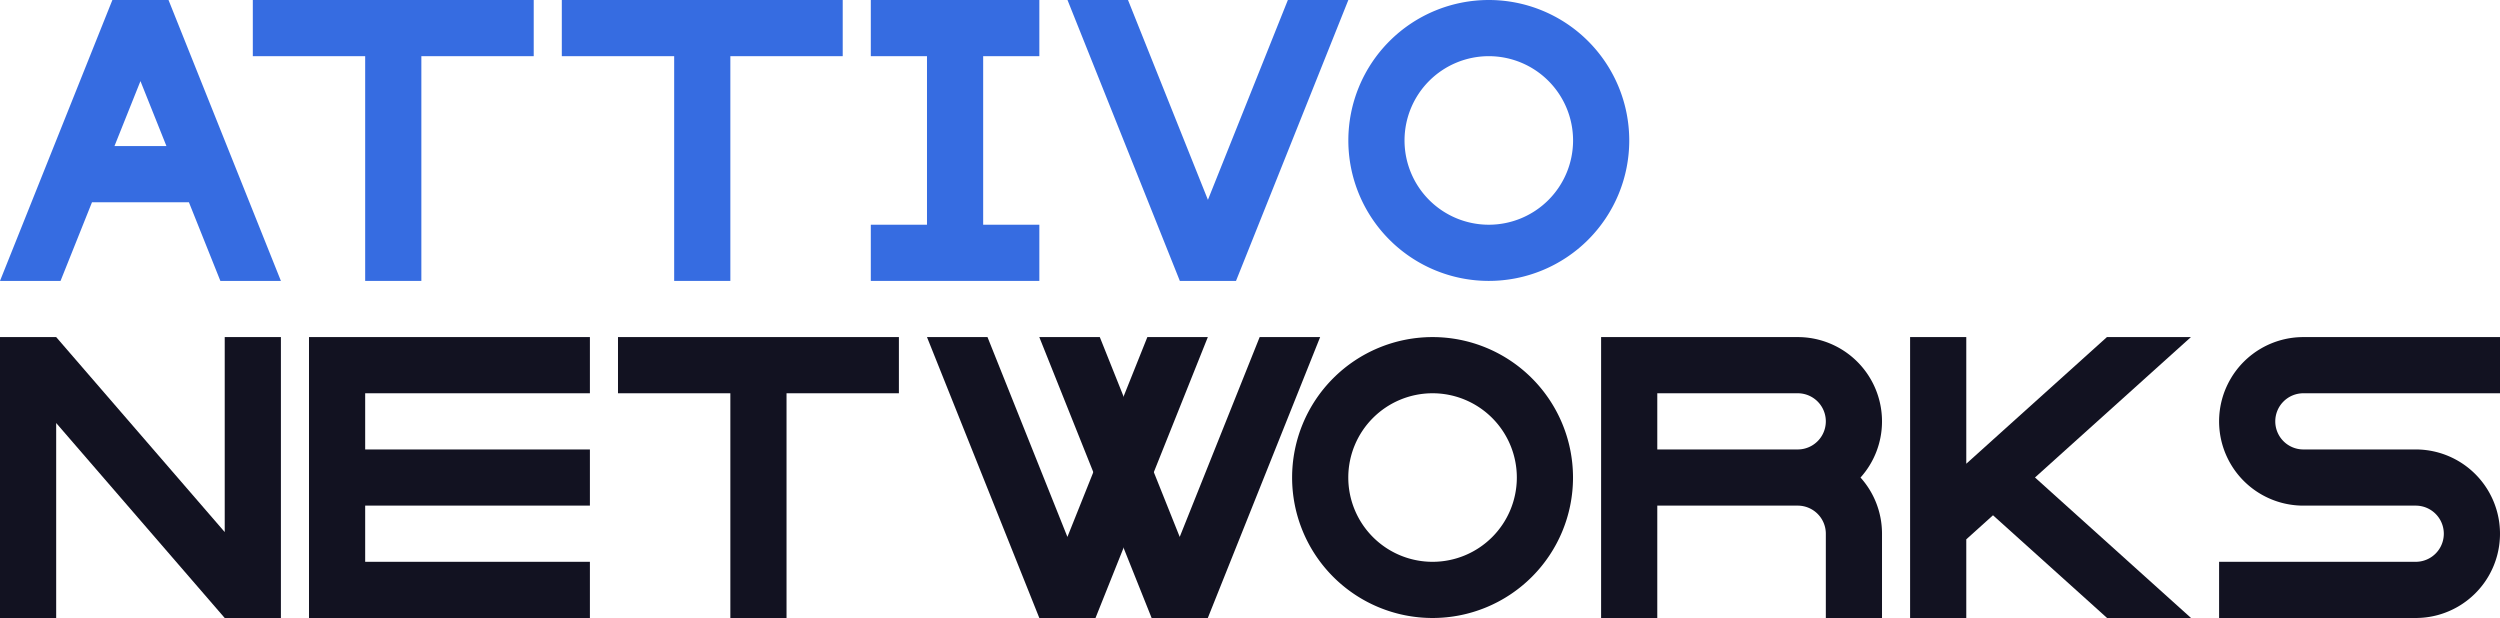<svg xmlns="http://www.w3.org/2000/svg" viewBox="0 0 889.98 220"><defs><style>.cls-1{fill:#121221;}.cls-2{fill:#366ce1;}</style></defs><title>attivo networks</title><g id="Слой_2" data-name="Слой 2"><g id="Work_space" data-name="Work space"><g id="attivo_networks" data-name="attivo networks"><polygon class="cls-1" points="100 120 100 220 80 220 20 150.59 20 220 0 220 0 120 20 120 80 189.41 80 120 100 120"/><path class="cls-1" d="M809.98,150a10,10,0,0,0,10,10h40a30,30,0,0,1,0,60h-70V200h70a10,10,0,0,0,0-20h-40a30,30,0,0,1,0-60h70v20h-70A10,10,0,0,0,809.98,150Z"/><polygon class="cls-1" points="130 140 130 160 210 160 210 180 130 180 130 200 210 200 210 220 110 220 110 120 210 120 210 140 130 140"/><path class="cls-1" d="M669.98,150a30,30,0,0,0-30-30h-70V220h20V180h50a10,10,0,0,1,10,10v30h20V190a29.862,29.862,0,0,0-7.65-20A29.862,29.862,0,0,0,669.98,150Zm-80,10V140h50a10,10,0,0,1,0,20Z"/><path class="cls-1" d="M509.98,120a50,50,0,1,0,50,50A50.005,50.005,0,0,0,509.98,120Zm0,80a30,30,0,1,1,30-30A30,30,0,0,1,509.98,200Z"/><polygon class="cls-1" points="779.98 219.99 779.98 220 750.11 220 709.49 183.43 699.98 192 699.98 220 679.98 220 679.98 120 699.98 120 699.98 165.09 709.49 156.52 750.05 120 779.95 120 724.44 169.98 779.98 219.99"/><polygon class="cls-1" points="320 120 320 140 280 140 280 220 260 220 260 140 220 140 220 120 320 120"/><polygon class="cls-2" points="350 20 350 80 370 80 370 100 310 100 310 80 330 80 330 20 310 20 310 0 370 0 370 20 350 20"/><path class="cls-2" d="M530,0a50,50,0,1,0,50,50A50.005,50.005,0,0,0,530,0Zm0,80a30,30,0,1,1,30-30A30,30,0,0,1,530,80Z"/><path class="cls-2" d="M60.77,1.95,59.99,0H40.01l-.78,1.94L0,100H21.55l11.2-28h34.5l11.2,28H100ZM40.75,52,50,28.87,59.25,52Z"/><polygon class="cls-2" points="190 0 190 20 150 20 150 100 130 100 130 20 90 20 90 0 190 0"/><polygon class="cls-2" points="300 0 300 20 260 20 260 100 240 100 240 20 200 20 200 0 300 0"/><polygon class="cls-2" points="480 0 440.78 98.07 440.01 100 420.01 100 419.24 98.07 380.02 0 401.56 0 430.01 71.14 458.47 0 480 0"/><polygon class="cls-1" points="469.96 120 430.74 218.07 429.97 220 409.97 220 409.2 218.07 369.98 120 391.52 120 419.97 191.14 448.43 120 469.96 120"/><polygon class="cls-1" points="429.98 120 390.76 218.07 389.99 220 369.99 220 369.22 218.07 330 120 351.54 120 379.99 191.14 408.45 120 429.98 120"/></g></g></g></svg>